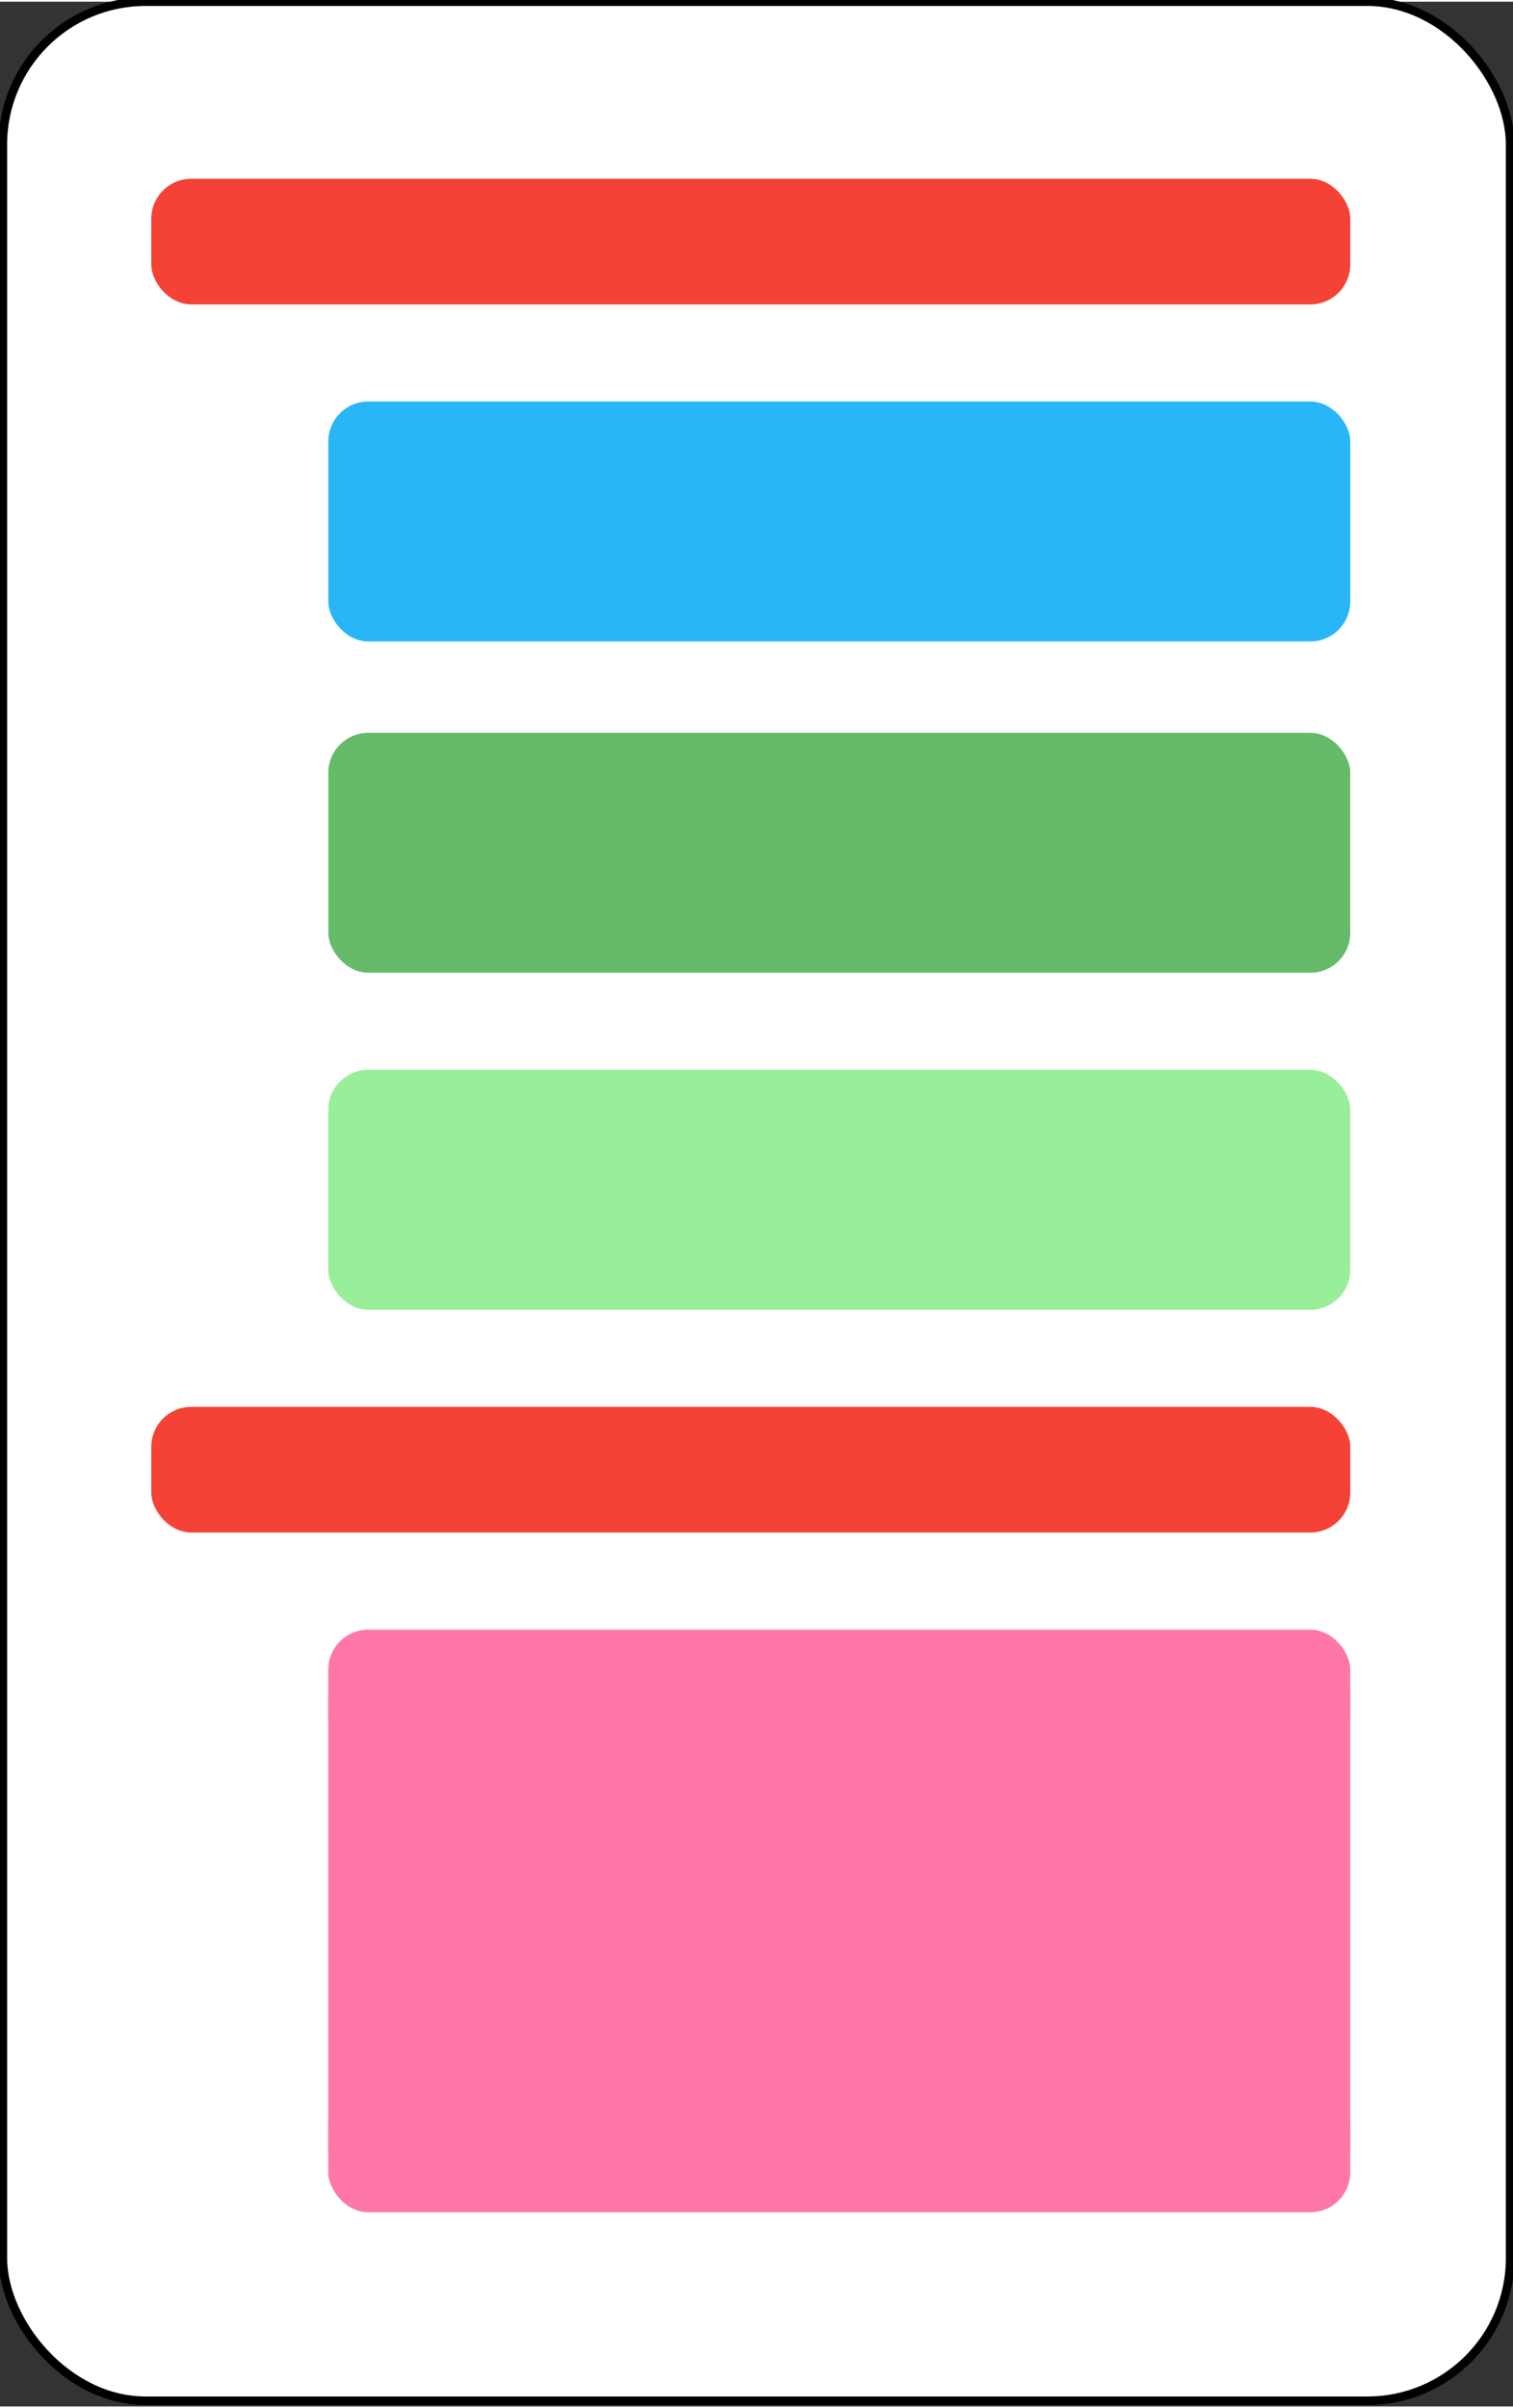 <svg width="264" height="420" viewBox="58 65 265 421"
        xmlns="http://www.w3.org/2000/svg">
<rect x="58" y="65" width="265" height="421" fill="#333333" stroke="none"/>
<g>
<rect stroke="#000" rx="25" height="420" width="264" y="65" x="58.5"
      stroke-width="1.5" fill="#fff"/>
<rect rx="7" height="22" width="210" y="96" x="84.5" stroke-width="0" stroke="#ff0000"
      fill="#f44336"/>
<rect stroke="#ff0000" rx="7" height="42" width="179" y="135" x="115.5"
      stroke-width="0" fill="#29b6f6"/>
<rect stroke="#ff0000" rx="7" height="42" width="179" y="193" x="115.5"
      stroke-width="0" fill="#66bb6a"/>
<rect stroke="#ff0000" rx="7" height="42" width="179" y="252" x="115.5"
      stroke-width="0" fill="#98ee99"/>
<rect rx="7" height="22" width="210" y="311" x="84.5" stroke-width="0" stroke="#ff0000"
      fill="#f44336"/>
<rect stroke="#ff0000" rx="7" height="22" width="179" y="350" x="115.5"
      stroke-width="0" fill="#ff77a9"/>
<rect stroke="#ff0000" height="80" width="179" y="361" x="115.5" stroke-width="0"
      fill="#ff77a9"/>
<rect stroke="#ff0000" rx="7" height="22" width="179" y="430" x="115.5"
      stroke-width="0" fill="#ff77a9"/>
</g>
</svg>